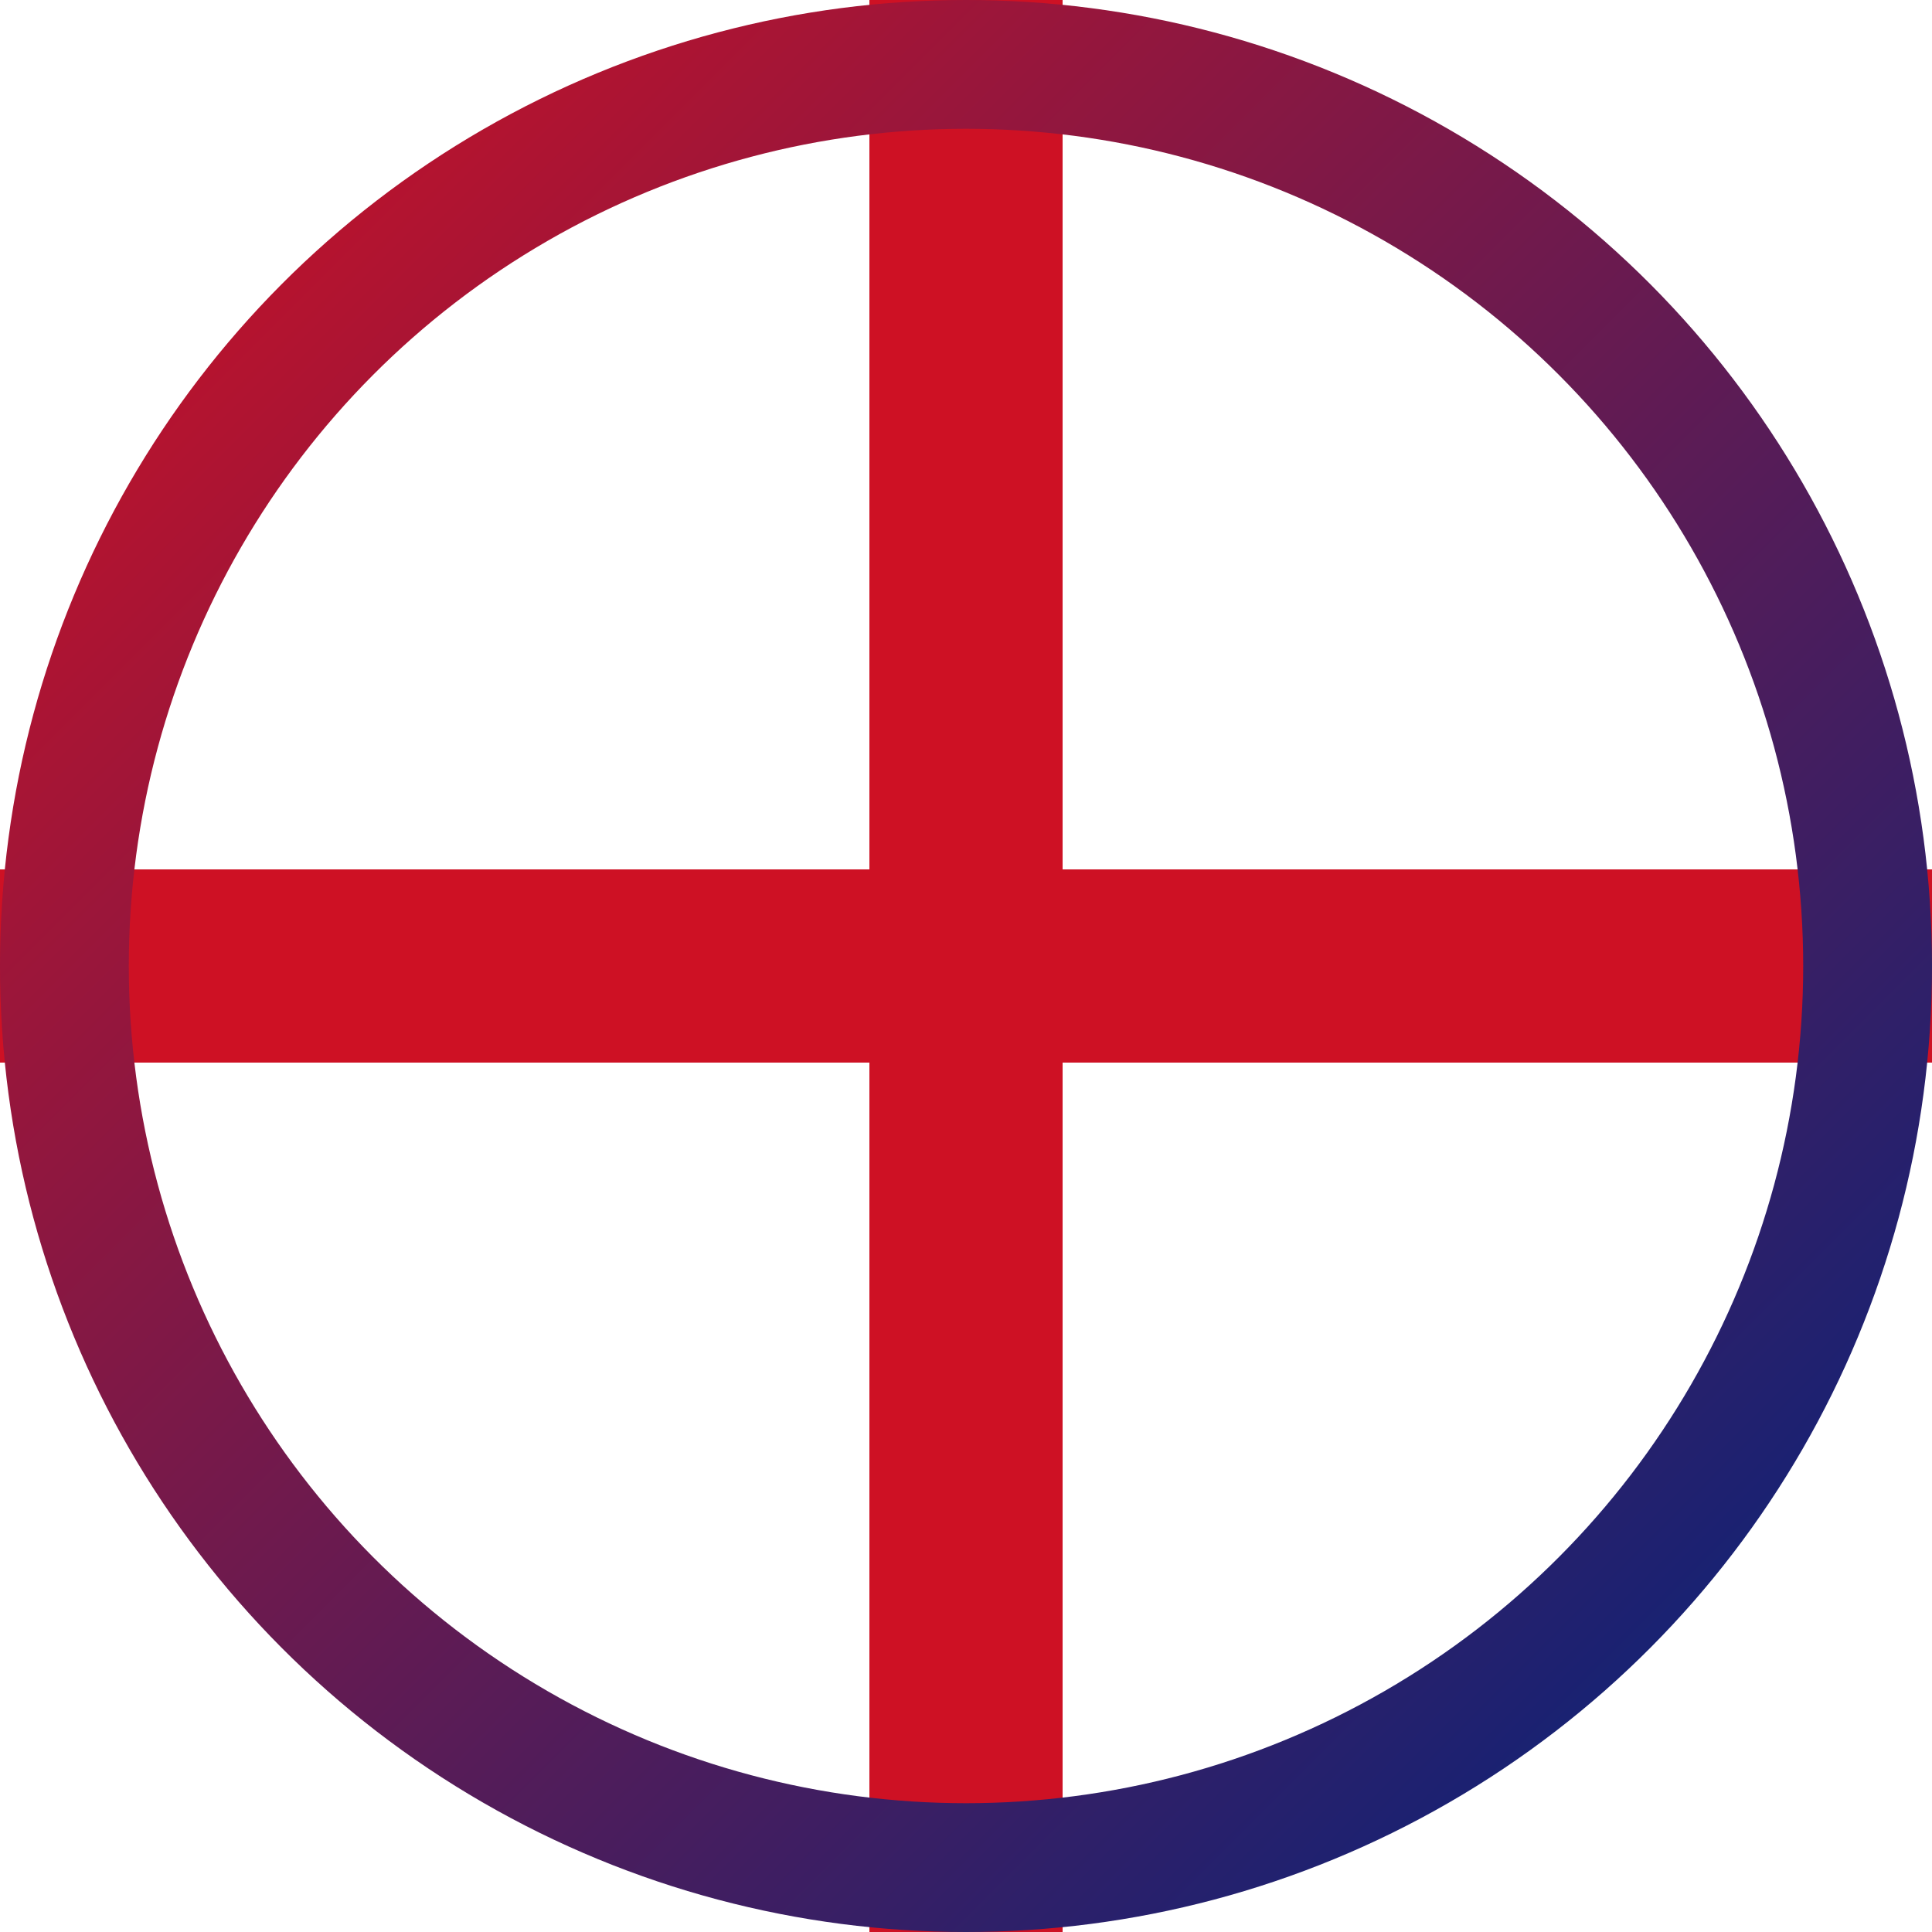 <svg xmlns="http://www.w3.org/2000/svg" viewBox="0 0 60 60">
  <defs>
    <linearGradient id="flagGradient" x1="0%" y1="0%" x2="100%" y2="100%">
      <stop offset="0%" style="stop-color:#CE1124;stop-opacity:1" />
      <stop offset="100%" style="stop-color:#00247D;stop-opacity:1" />
    </linearGradient>
  </defs>
  <rect width="60" height="60" fill="#ffffff"/>
  <rect x="27" y="0" width="6" height="60" fill="#CE1124"/>
  <rect x="0" y="27" width="60" height="6" fill="#CE1124"/>
  <circle cx="30" cy="30" r="28" fill="none" stroke="url(#flagGradient)" stroke-width="4"/>
</svg>